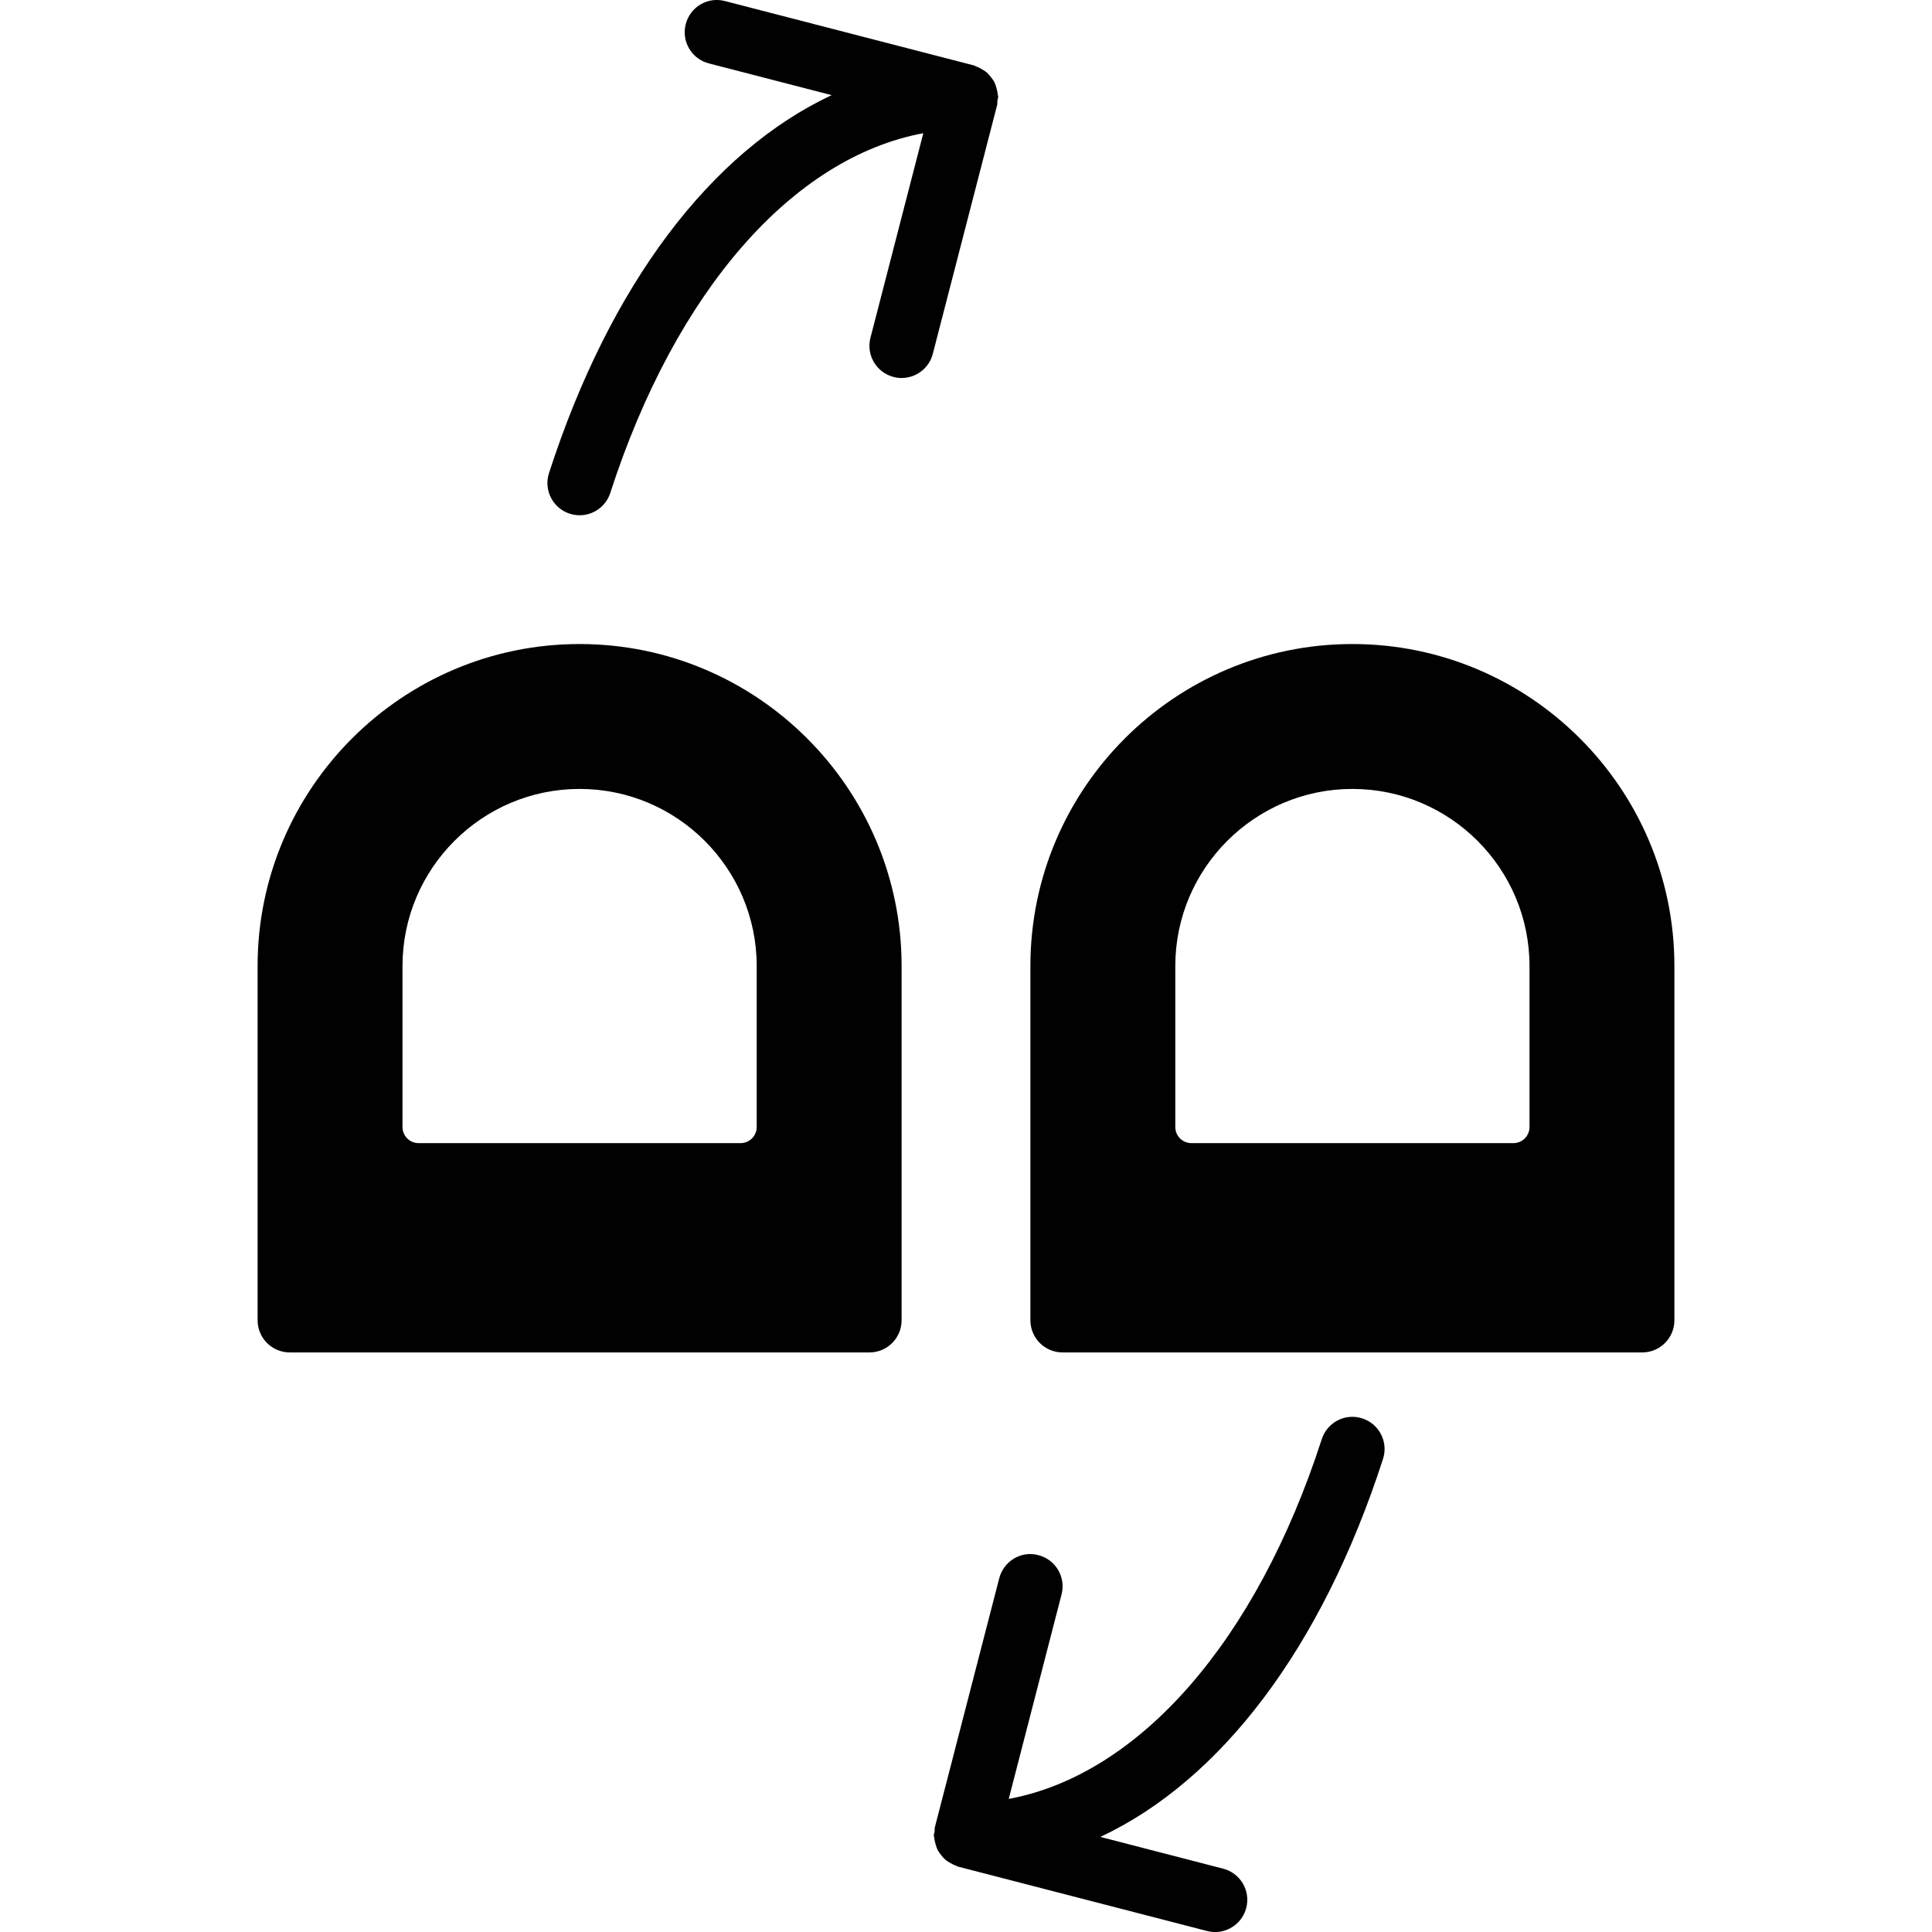 <?xml version="1.0" encoding="utf-8"?>
<!-- Generator: Adobe Illustrator 17.0.0, SVG Export Plug-In . SVG Version: 6.00 Build 0)  -->
<!DOCTYPE svg PUBLIC "-//W3C//DTD SVG 1.1//EN" "http://www.w3.org/Graphics/SVG/1.1/DTD/svg11.dtd">
<svg version="1.1" id="Layer_2" xmlns="http://www.w3.org/2000/svg" xmlns:xlink="http://www.w3.org/1999/xlink" x="0px" y="0px"
	 width="60px" height="60px" viewBox="0 0 60 60" enable-background="new 0 0 60 60" xml:space="preserve">
<g>
	<path fill="#010101" d="M18,20.001c-5.514,0-10,4.486-10,10v11c0,0.553,0.447,1,1,1h18c0.553,0,1-0.447,1-1v-11
		C28,24.487,23.514,20.001,18,20.001z M23.5,35.001c0,0.276-0.224,0.5-0.5,0.5H13c-0.276,0-0.5-0.224-0.5-0.5v-5
		c0-3.032,2.468-5.5,5.5-5.5c3.032,0,5.5,2.468,5.5,5.5V35.001z"/>
	<path fill="#010101" d="M42,20.001c-5.514,0-10,4.486-10,10v11c0,0.553,0.447,1,1,1h18c0.553,0,1-0.447,1-1v-11
		C52,24.487,47.514,20.001,42,20.001z M47.5,35.001c0,0.276-0.224,0.5-0.5,0.5H37c-0.276,0-0.5-0.224-0.5-0.5v-5
		c0-3.032,2.468-5.5,5.5-5.5c3.032,0,5.5,2.468,5.5,5.5V35.001z"/>
	<path fill="#010101" d="M30.975,3.127C30.98,3.084,31,3.046,31,3.001c0-0.026-0.013-0.047-0.015-0.073
		c-0.005-0.069-0.021-0.132-0.04-0.197c-0.017-0.062-0.034-0.12-0.062-0.176c-0.028-0.056-0.065-0.104-0.104-0.154
		c-0.04-0.052-0.079-0.101-0.128-0.145c-0.045-0.04-0.097-0.069-0.149-0.101c-0.061-0.036-0.12-0.068-0.188-0.091
		c-0.023-0.008-0.04-0.025-0.064-0.031l-7.736-2c-0.535-0.144-1.08,0.182-1.218,0.718c-0.139,0.534,0.183,1.08,0.718,1.218
		l3.813,0.986c-3.742,1.755-6.88,5.87-8.778,11.739c-0.17,0.525,0.118,1.089,0.644,1.259c0.102,0.033,0.206,0.049,0.308,0.049
		c0.422,0,0.814-0.269,0.951-0.692c2.035-6.292,5.681-10.422,9.722-11.173l-1.641,6.352c-0.139,0.534,0.183,1.08,0.718,1.218
		c0.084,0.023,0.168,0.032,0.251,0.032c0.444,0,0.851-0.299,0.967-0.75l2-7.736C30.978,3.209,30.969,3.169,30.975,3.127z"/>
	<path fill="#010101" d="M42.308,44.05c-0.527-0.172-1.089,0.119-1.259,0.644c-2.035,6.292-5.681,10.422-9.722,11.173l1.641-6.352
		c0.139-0.534-0.183-1.08-0.718-1.218c-0.534-0.146-1.08,0.183-1.218,0.718l-2,7.736c-0.011,0.042-0.001,0.082-0.007,0.124
		C29.02,56.918,29,56.956,29,57.001c0,0.026,0.013,0.047,0.015,0.073c0.005,0.069,0.021,0.132,0.04,0.198
		c0.018,0.061,0.034,0.12,0.062,0.175c0.028,0.057,0.065,0.104,0.104,0.155c0.04,0.052,0.079,0.101,0.128,0.144
		c0.045,0.04,0.097,0.069,0.149,0.101c0.061,0.036,0.12,0.068,0.187,0.091c0.024,0.008,0.041,0.025,0.065,0.031l7.736,2
		c0.084,0.022,0.168,0.032,0.251,0.032c0.444,0,0.851-0.299,0.967-0.75c0.139-0.534-0.183-1.08-0.718-1.218l-3.813-0.986
		c3.742-1.755,6.88-5.87,8.778-11.739C43.121,44.783,42.833,44.22,42.308,44.05z"/>
</g>
</svg>
